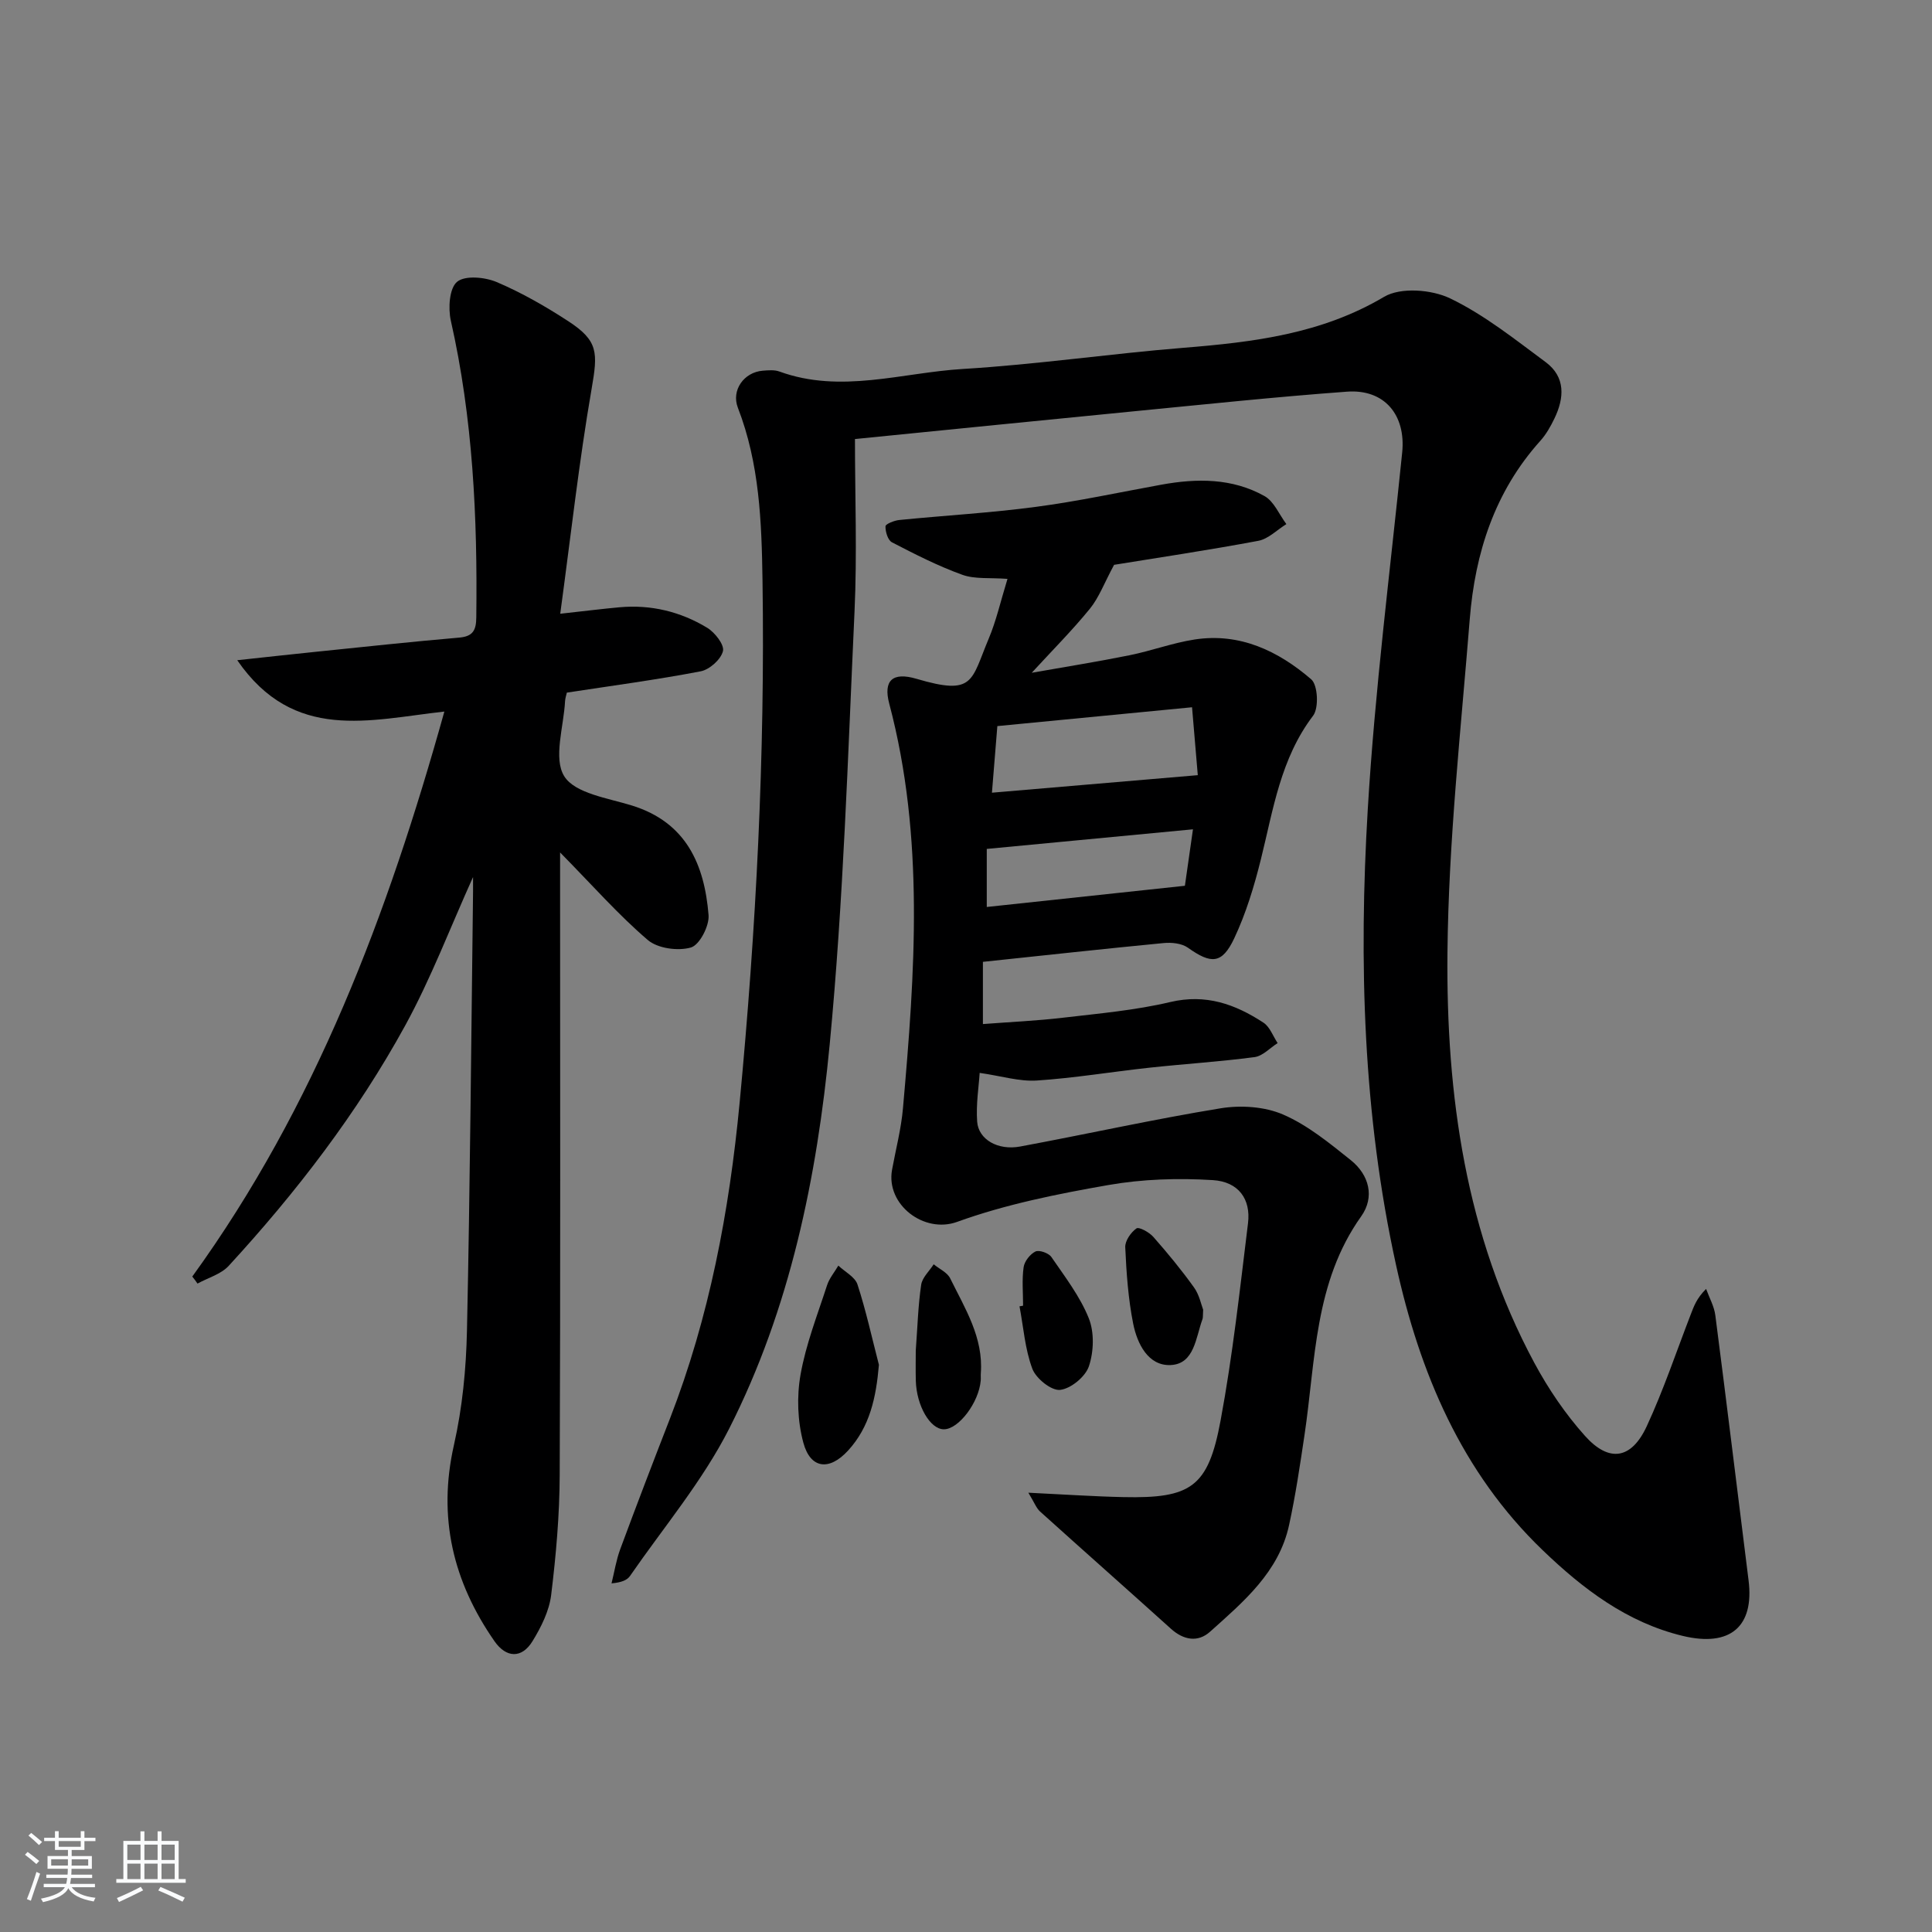 <svg enable-background="new 0 0 400 400" viewBox="0 0 400 400" xmlns="http://www.w3.org/2000/svg"><rect x="0" y="0" width="400" height="400" fill="#808080" stroke="none"/><path d="m5.17 384 .55-.58c.85.61 1.65 1.24 2.4 1.87l-.59.64c-.83-.73-1.62-1.38-2.36-1.93m1.22 9.53-.82-.34c.71-1.76 1.37-3.64 1.98-5.63.24.13.5.25.76.36-.6 1.67-1.24 3.54-1.92 5.61m-.5-13.5.57-.54c.56.44 1.31 1.06 2.26 1.87l-.65.64c-.67-.66-1.4-1.32-2.18-1.97m3.25.46h2.24v-1.36h.77v1.36h4.57v-1.36h.76v1.36h2.28v.69h-2.28v1.84h-2.64v1.26h4.18v2.64h-4.21c0 .45-.02.86-.05 1.21h4.32v.69h-4.38c-.04.34-.1.75-.19 1.22h5.15v.69h-4.82c.87 1.19 2.51 1.92 4.93 2.19-.17.31-.3.57-.37.76-2.77-.49-4.52-1.41-5.26-2.76-.56 1.26-2.3 2.23-5.24 2.9-.12-.24-.26-.48-.43-.72 2.73-.55 4.38-1.34 4.96-2.38h-4.38v-.69h4.65c.1-.38.17-.79.21-1.22h-4.32v-.69h4.4c.03-.34.05-.75.05-1.21h-4.2v-2.64h4.23v-1.26h-2.69v-1.84h-2.24zm1.46 4.46v1.29h3.45c.01-.4.02-.57.01-.53v-.32-.45h-3.46zm1.55-2.59h4.57v-1.19h-4.57zm6.11 2.59h-3.42v.77c-.01.19-.01.37-.02.53h3.44z" fill="#fafbfc"/><path d="m32.63 379.16h.82v1.98h3.54v7.89h1.46v.78h-14.37v-.78h1.46v-7.89h3.54v-1.98h.82v1.98h2.73zm-3.49 11.48.5.73c-1.61.82-3.28 1.63-5 2.42-.13-.27-.28-.55-.44-.82 1.75-.73 3.4-1.5 4.94-2.33m-2.78-5.55h2.73v-3.18h-2.73zm0 3.95h2.73v-3.2h-2.73zm3.54-3.95h2.73v-3.18h-2.73zm0 3.95h2.73v-3.2h-2.73zm7.89 4.68c-1.84-.92-3.51-1.7-5.02-2.32l.45-.73c1.89.8 3.57 1.55 5.04 2.23zm-1.62-11.81h-2.73v3.18h2.73zm-2.73 7.13h2.73v-3.2h-2.73z" fill="#fafbfc"/><g fill="#000001"><path d="m177.01 90.9c0 11.8.46 23.78-.09 35.71-1.38 29.89-2.29 59.85-5.14 89.62-2.63 27.48-8.19 54.7-20.83 79.59-5.5 10.83-13.54 20.37-20.5 30.45-.59.86-1.71 1.36-3.84 1.55.59-2.36.96-4.8 1.8-7.07 3.34-9.03 6.79-18.03 10.28-27 8.18-21.07 12.3-42.96 14.44-65.42 3.42-35.98 5.28-71.99 4.74-108.13-.18-12.17-.62-24.22-5.1-35.78-1.41-3.64 1.27-7.36 5.14-7.67 1.15-.09 2.42-.21 3.46.17 12.73 4.64 25.37.23 37.99-.53 15.25-.92 30.41-3.15 45.64-4.38 14.49-1.17 28.58-2.86 41.57-10.56 3.41-2.02 9.83-1.52 13.67.33 7.07 3.4 13.39 8.47 19.77 13.19 4.15 3.08 3.88 7.42 1.81 11.69-.79 1.64-1.72 3.29-2.93 4.63-9.43 10.5-13.49 23.18-14.59 36.86-1.84 23.02-4.4 46.07-4.62 69.12-.28 29.43 3.75 58.41 18 84.92 2.89 5.37 6.41 10.56 10.47 15.09 5 5.59 9.62 4.85 12.79-1.99 3.48-7.51 6.12-15.42 9.11-23.15.64-1.67 1.23-3.36 3.18-5.28.66 1.82 1.67 3.59 1.91 5.46 2.37 18.28 4.58 36.58 6.88 54.86 1.21 9.58-3.79 13.88-13.61 11.52-11.58-2.78-20.71-9.76-29.03-17.76-16.81-16.16-25.45-36.76-30.34-59.01-6.84-31.11-7.74-62.75-5.86-94.35 1.47-24.7 4.63-49.29 7.13-73.92.78-7.72-3.65-13.14-11.43-12.57-14.75 1.08-29.46 2.64-44.19 4.07-18.63 1.82-37.3 3.71-57.68 5.74z"/><path d="m212.91 309.05c7.49.36 13.58.78 19.68.91 14 .3 17.55-2.05 20.11-15.81 2.52-13.53 4.01-27.25 5.69-40.92.6-4.94-1.94-8.56-7.27-8.9-7.18-.45-14.58-.22-21.65 1.02-10.58 1.85-21.27 3.99-31.32 7.63-6.85 2.48-14.77-3.58-13.46-10.79.77-4.24 1.89-8.46 2.26-12.74 2.48-28.03 4.5-56.05-2.84-83.76-1.27-4.8.67-6.62 5.64-5.15 11.99 3.54 11.26.47 14.97-8.36 1.53-3.63 2.4-7.54 3.87-12.33-3.64-.28-6.74.1-9.36-.85-5.02-1.81-9.81-4.26-14.56-6.72-.85-.44-1.37-2.19-1.34-3.32.01-.47 1.82-1.2 2.86-1.3 9.42-.94 18.9-1.47 28.28-2.72 8.71-1.15 17.32-3.02 25.97-4.59 7.36-1.34 14.68-1.38 21.35 2.35 1.98 1.1 3.05 3.83 4.54 5.81-1.93 1.19-3.73 3.07-5.81 3.46-10.44 1.96-20.96 3.52-29.86 4.97-2.02 3.74-3.11 6.75-5.01 9.09-3.64 4.47-7.73 8.57-12.04 13.26 6.78-1.2 13.52-2.27 20.21-3.62 4.54-.91 8.96-2.57 13.52-3.27 9.37-1.44 17.31 2.38 24.13 8.24 1.38 1.18 1.61 5.93.4 7.53-6.75 8.87-8.25 19.42-10.81 29.71-1.39 5.6-3.09 11.23-5.54 16.42-2.53 5.34-4.78 5.32-9.58 1.91-1.28-.91-3.37-1.12-5.03-.96-12.35 1.19-24.69 2.55-37.41 3.89v12.88c5.59-.43 11.14-.67 16.64-1.32 7.42-.87 14.92-1.53 22.16-3.24 7.37-1.74 13.44.45 19.27 4.26 1.34.87 1.99 2.8 2.95 4.24-1.58 1-3.08 2.67-4.76 2.9-7.25.96-14.56 1.41-21.83 2.2-7.76.84-15.48 2.14-23.25 2.65-3.62.24-7.32-.93-11.85-1.58-.17 2.77-.78 6.46-.52 10.09.26 3.68 4.27 6.01 8.87 5.16 13.86-2.57 27.63-5.65 41.54-7.92 4.18-.68 9.13-.36 12.95 1.3 5.08 2.2 9.6 5.92 14 9.44 3.81 3.05 4.99 7.64 2.15 11.63-9.75 13.68-9.42 29.79-11.74 45.3-.93 6.23-1.85 12.47-3.19 18.62-2.11 9.74-9.43 15.86-16.36 22.08-2.52 2.26-5.48 1.75-8.11-.62-9-8.12-18.08-16.14-27.08-24.26-.77-.69-1.15-1.79-2.43-3.9zm-7.54-144.93c14.28-1.22 28.16-2.4 42.62-3.63-.33-3.88-.72-8.56-1.19-14.06-14.04 1.36-27.32 2.64-40.31 3.9-.35 4.45-.7 8.7-1.12 13.79zm-1.07 23.66c13.73-1.47 26.97-2.89 41.02-4.39.41-2.9 1.01-7.06 1.67-11.69-14.51 1.38-28.47 2.7-42.69 4.06z"/><path d="m39.81 264.3c25.5-35.23 40.49-75.05 52.19-116.98-15.52 1.72-31.15 6.39-42.88-10.63 6.23-.67 11.23-1.23 16.24-1.74 9.9-1.01 19.8-2.09 29.71-2.94 2.89-.25 3.51-1.57 3.54-4.17.26-20.66-.69-41.18-5.27-61.45-.58-2.58-.31-6.73 1.3-8.05 1.66-1.37 5.77-.97 8.2.06 5.17 2.2 10.12 5.04 14.83 8.11 6.24 4.07 6.11 6.51 4.82 13.98-2.62 15.12-4.3 30.41-6.5 46.58 5.2-.57 8.73-1.02 12.27-1.34 6.51-.59 12.63.9 18.15 4.24 1.6.97 3.6 3.53 3.27 4.84-.42 1.72-2.78 3.83-4.62 4.18-9.1 1.75-18.31 2.97-27.7 4.41-.11.51-.33 1.13-.37 1.75-.27 5.3-2.48 11.84-.17 15.56 2.21 3.56 9.03 4.52 14 6.06 11.27 3.49 15.03 12.23 15.88 22.69.18 2.24-1.87 6.2-3.66 6.71-2.67.77-6.88.2-8.93-1.56-6.05-5.17-11.35-11.21-18.15-18.12v6.48c0 40.81.09 81.63-.08 122.44-.03 8.28-.76 16.6-1.77 24.83-.41 3.31-2.08 6.65-3.86 9.55-2.23 3.64-5.45 3.48-7.87.01-8.57-12.33-11.79-25.62-8.4-40.61 1.75-7.72 2.53-15.78 2.7-23.7.65-30.29.88-60.58 1.26-90.87.01-.97 0-1.94 0-3.04-4.71 10.42-8.69 20.96-14.05 30.75-9.95 18.15-22.54 34.52-36.54 49.75-1.6 1.74-4.28 2.47-6.46 3.67-.32-.49-.7-.97-1.08-1.45z"/><path d="m181.97 282.57c-.58 6.76-1.87 12.84-6.41 17.78-3.88 4.22-7.78 3.76-9.24-1.67-1.2-4.45-1.38-9.52-.58-14.06 1.11-6.3 3.5-12.38 5.49-18.51.47-1.46 1.55-2.72 2.34-4.08 1.36 1.29 3.45 2.34 3.96 3.9 1.78 5.46 3 11.09 4.44 16.64z"/><path d="m189.6 279.62c.37-5.04.49-9.37 1.12-13.62.22-1.51 1.69-2.83 2.59-4.24 1.17.96 2.81 1.68 3.42 2.92 3.06 6.22 6.89 12.23 6.34 19.63-.04.5.02 1-.02 1.5-.37 4.56-4.58 10.12-7.64 10.11-2.82-.01-5.64-4.83-5.8-10.03-.06-2.34-.01-4.67-.01-6.27z"/><path d="m211.82 270.33c0-2.66-.26-5.36.11-7.97.17-1.22 1.34-2.71 2.45-3.25.77-.37 2.73.32 3.29 1.13 2.81 4.1 5.93 8.15 7.75 12.69 1.17 2.91 1.04 6.91.03 9.93-.72 2.17-3.74 4.66-5.97 4.9-1.81.2-4.98-2.35-5.74-4.36-1.53-4.07-1.84-8.6-2.66-12.94.26-.04.5-.08.74-.13z"/><path d="m249.1 271.16c-.08 1.26-.02 1.63-.13 1.93-1.4 3.8-1.66 9.31-6.6 9.53-4.65.21-6.93-4.42-7.76-8.58-1.03-5.18-1.4-10.52-1.64-15.81-.06-1.32 1.16-3.08 2.32-3.9.52-.37 2.65.79 3.49 1.75 2.96 3.36 5.82 6.83 8.42 10.46 1.11 1.54 1.5 3.59 1.9 4.62z"/></g></svg>